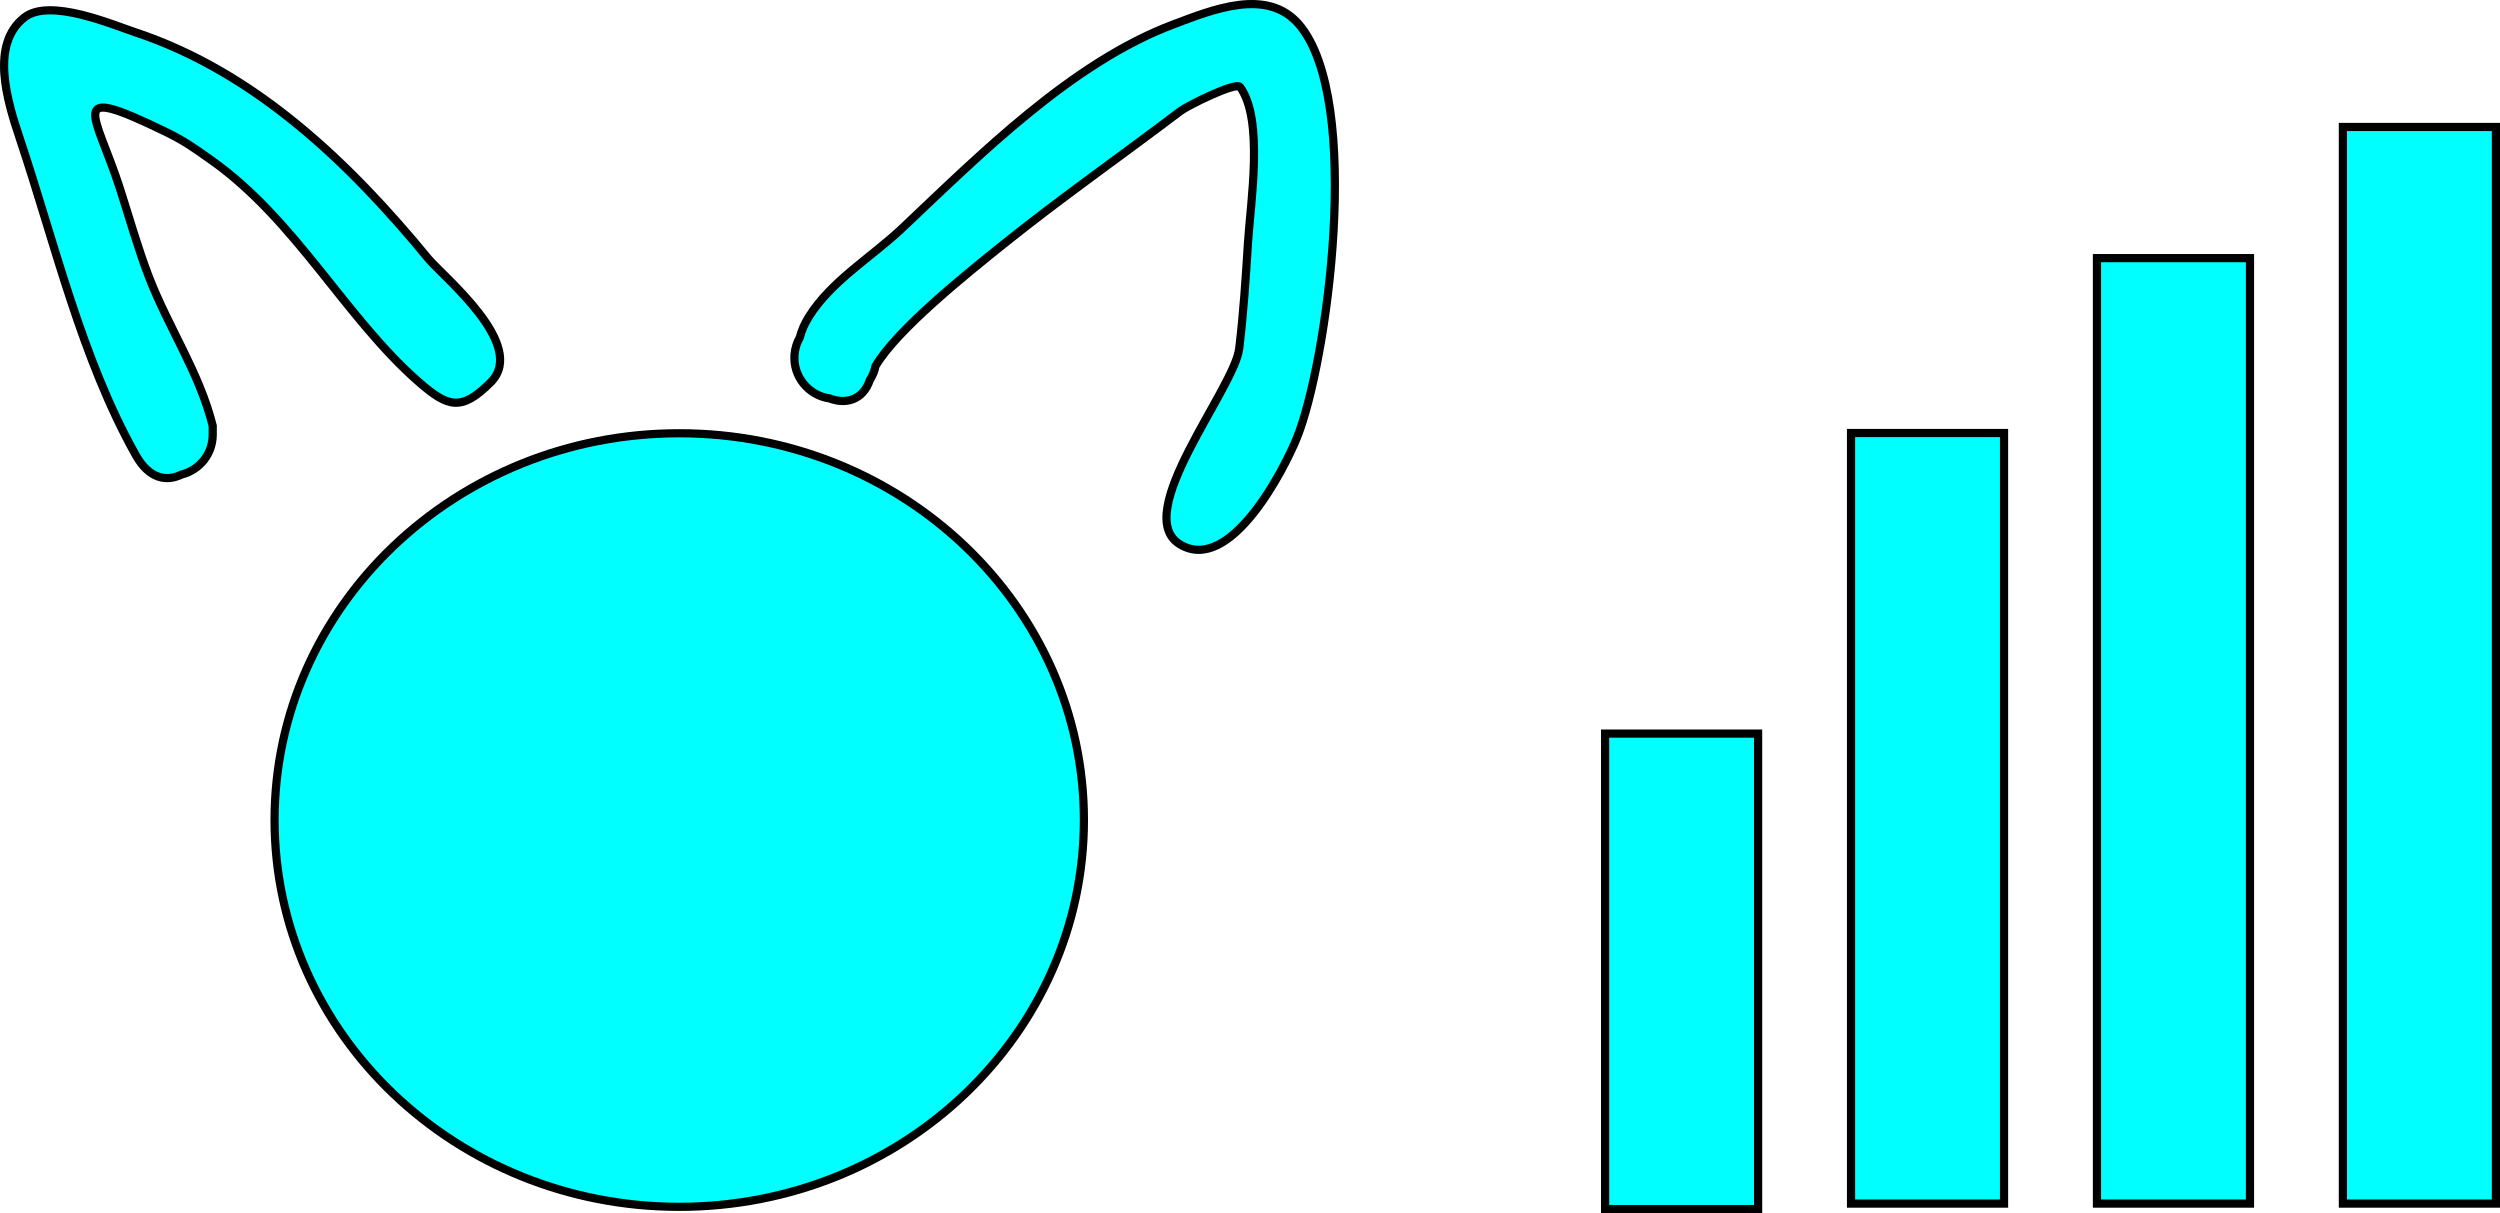 <svg version="1.1" xmlns="http://www.w3.org/2000/svg" xmlns:xlink="http://www.w3.org/1999/xlink" width="152.482" height="73.994" viewBox="0,0,152.482,73.994"><g transform="translate(-163.759,-98.003)"><g data-paper-data="{&quot;isPaintingLayer&quot;:true}" fill="#00ffff" fill-rule="nonzero" stroke="#000000" stroke-width="0.5" stroke-linecap="butt" stroke-linejoin="miter" stroke-miterlimit="10" stroke-dasharray="" stroke-dashoffset="0" style="mix-blend-mode: normal"><path d="M172.046,125.77c-3.306,-5.877 -4.948,-12.955 -7.09,-19.349c-0.753,-2.247 -1.822,-5.719 0.3,-7.361c1.543,-1.193 5.316,0.433 6.764,0.915c7.302,2.43 13.035,7.933 17.852,13.791c0.906,1.102 6.092,5.278 3.821,7.549c-1.781,1.781 -2.594,1.552 -4.375,0c-4.482,-3.906 -7.521,-9.922 -12.711,-13.572c-1.046,-0.736 -1.594,-1.141 -2.75,-1.703c-6.205,-3.016 -4.284,-1.184 -2.786,3.454c0.575,1.781 1.099,3.659 1.775,5.409c1.198,3.102 3.077,5.832 3.887,9.071v0.545c0,1.174 -0.81,2.159 -1.901,2.428c-0.91,0.442 -1.967,0.28 -2.787,-1.178z"/><path d="M213.105,117.305c1.376,-2.184 3.809,-3.615 5.68,-5.382c4.74,-4.48 10.359,-10.12 16.58,-12.446c2.294,-0.858 5.681,-2.277 7.635,0.03c3.92,4.629 1.708,20.629 -0.132,25.182c-0.809,2.001 -4.09,8.371 -7.143,6.514c-3.034,-1.845 3.322,-9.489 3.617,-11.942c0.258,-2.142 0.4,-4.297 0.535,-6.451c0.153,-2.447 0.976,-7.518 -0.482,-9.499c-0.246,-0.334 -3.188,1.124 -3.646,1.472c-3.586,2.719 -7.257,5.287 -10.768,8.103c-2.37,1.9 -6.522,5.238 -7.819,7.44c-0.063,0.313 -0.184,0.603 -0.35,0.86c-0.417,1.228 -1.478,1.493 -2.451,1.119c-1.303,-0.183 -2.251,-1.354 -2.141,-2.682c0.031,-0.377 0.145,-0.728 0.321,-1.036c0.104,-0.411 0.286,-0.84 0.564,-1.281z"/><path d="M229.87,148.02c0,13.029 -11.05,23.591 -24.682,23.591c-13.631,0 -24.682,-10.562 -24.682,-23.591c0,-13.029 11.05,-23.591 24.682,-23.591c13.631,0 24.682,10.562 24.682,23.591z"/><path d="M291.658,171.414v-57.667h9.333v57.667z"/><path d="M276.658,171.414v-47h9.333v47z"/><path d="M261.658,171.747v-29h9.333v29z"/><path d="M306.658,171.414v-65.667h9.333v65.667z"/></g></g></svg>